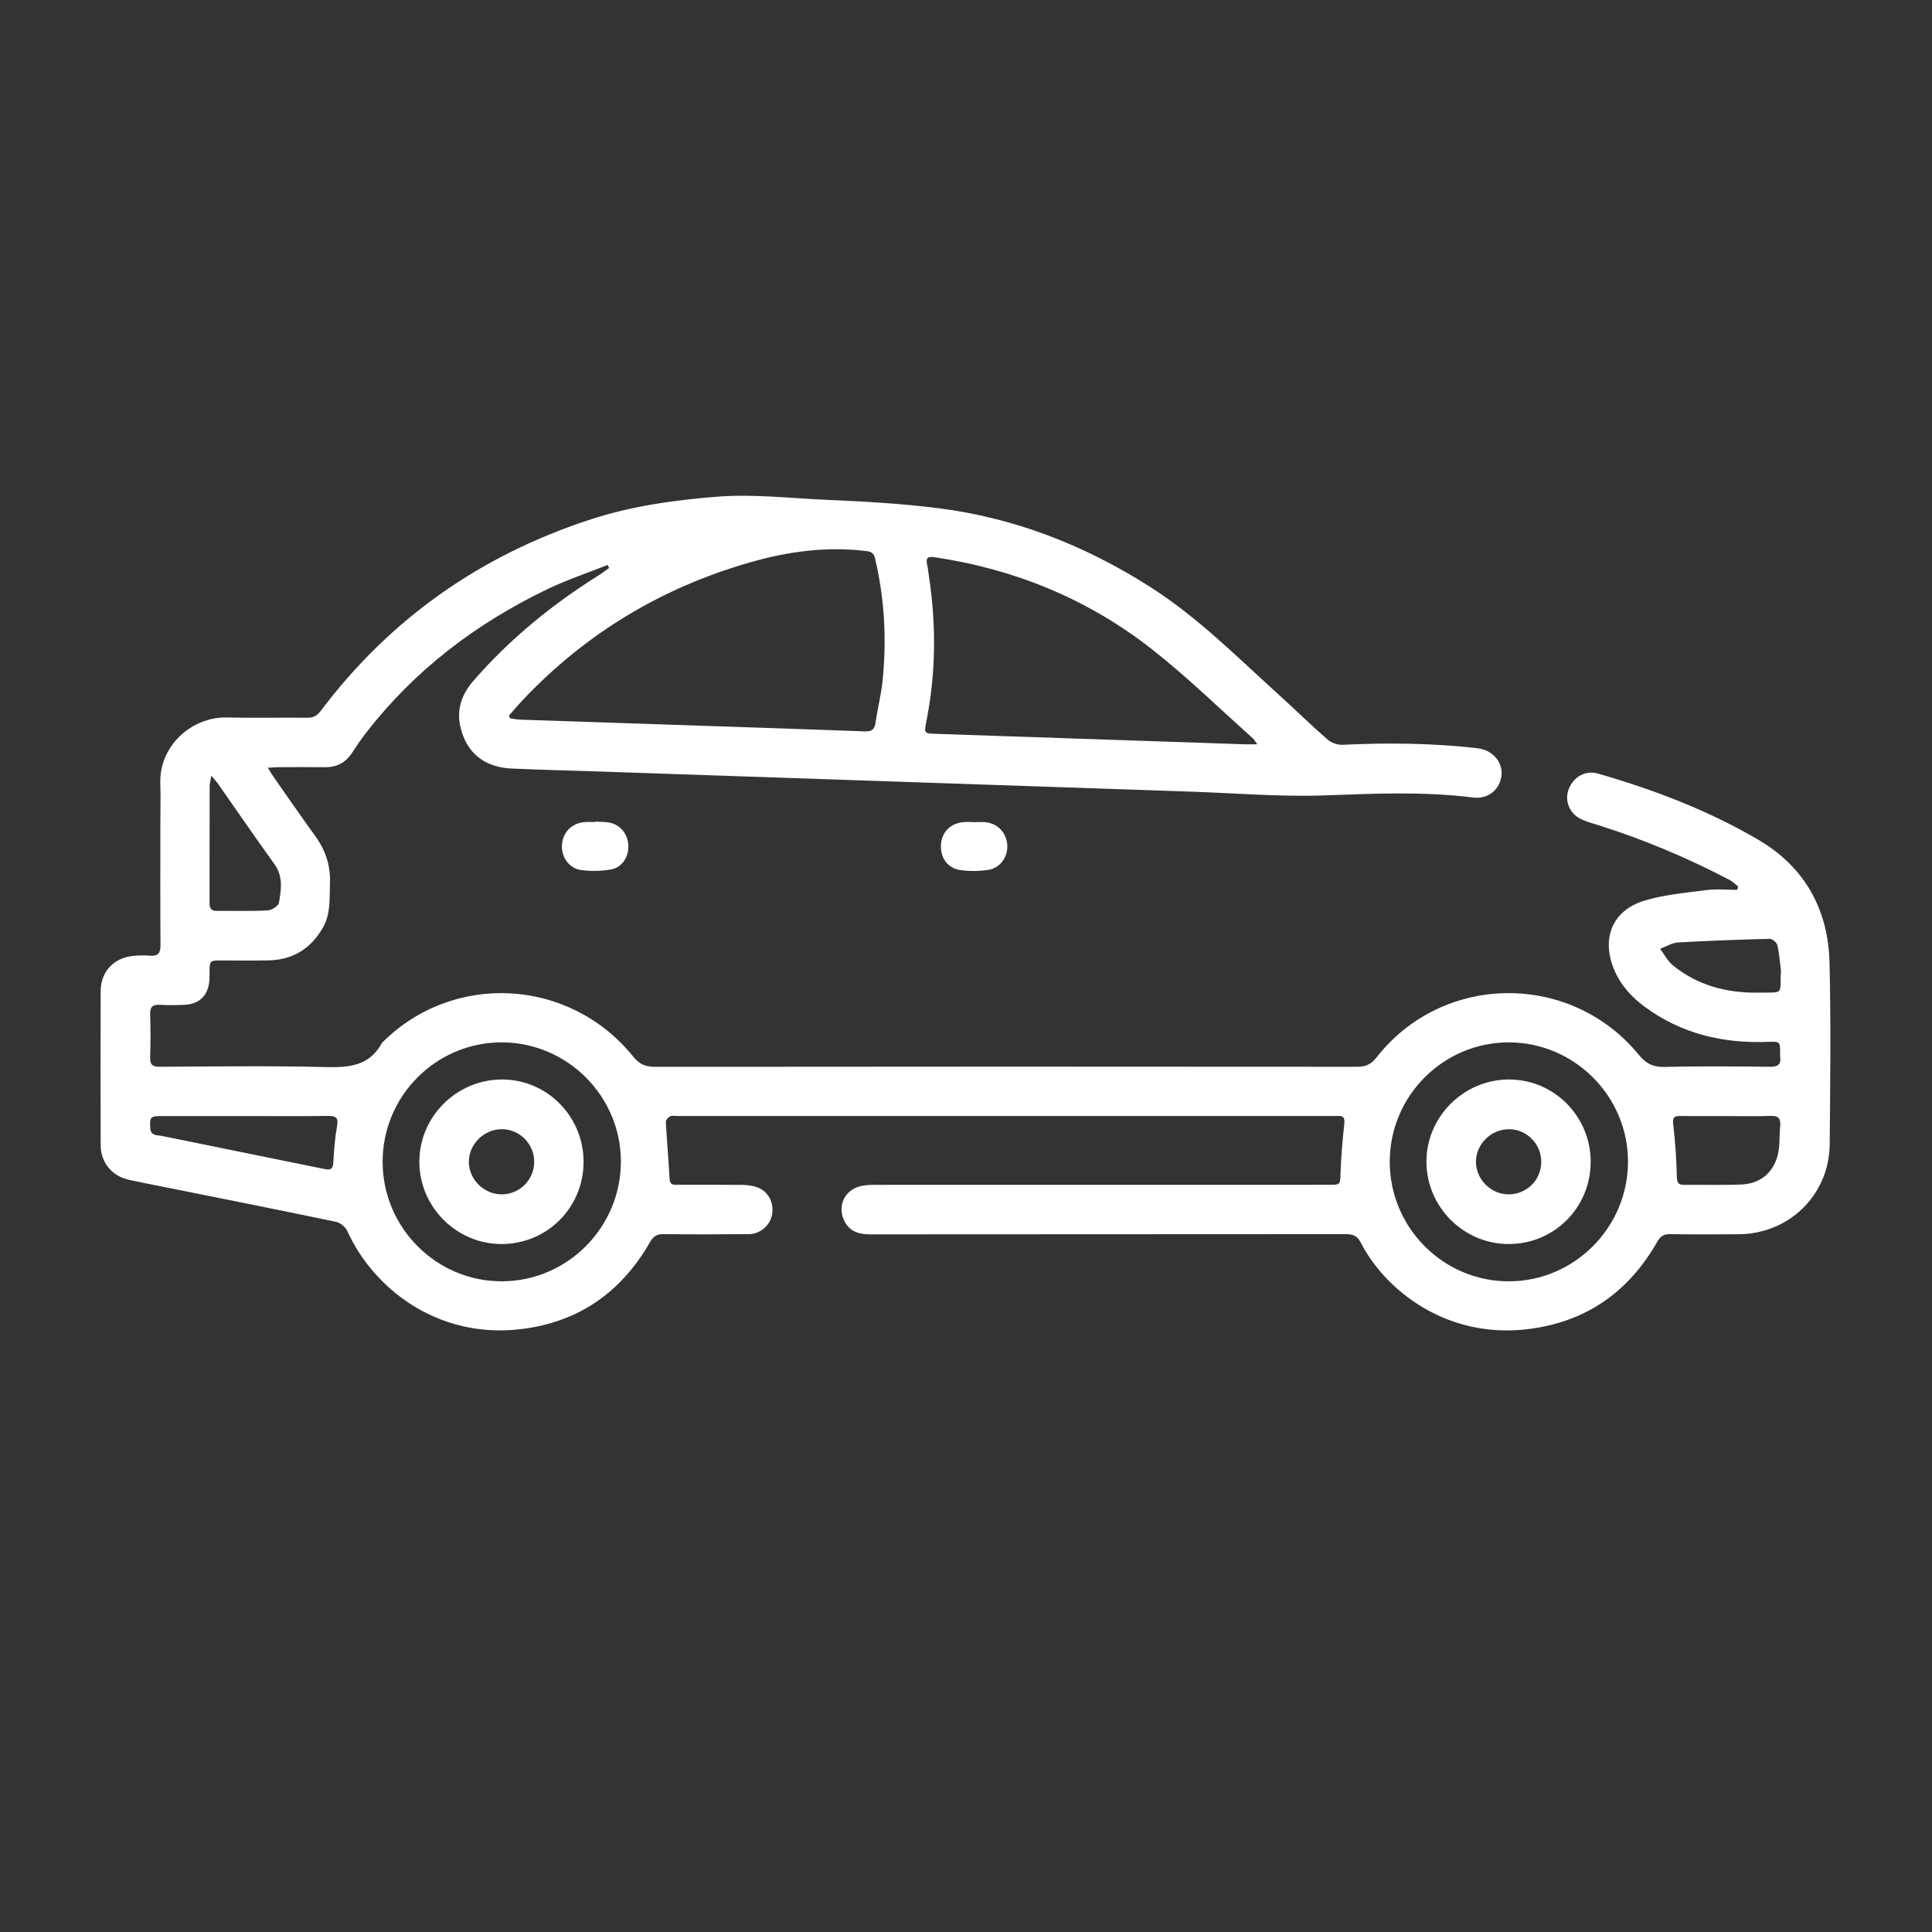 <?xml version="1.0" encoding="utf-8"?>
<!-- Generator: Adobe Illustrator 26.2.1, SVG Export Plug-In . SVG Version: 6.00 Build 0)  -->
<svg version="1.1" id="Capa_1" xmlns="http://www.w3.org/2000/svg" xmlns:xlink="http://www.w3.org/1999/xlink" x="0px" y="0px"
	 viewBox="0 0 1080 1080" style="enable-background:new 0 0 1080 1080;" xml:space="preserve">
<rect x="0" y="0" width="1080" height="1080" fill="#333333" stroke="none"/>
<style type="text/css">
	.st0{enable-background:new    ;}
	.st1{fill:#FFFFFF;}
</style>
<g class="st0">
	<path class="st1" d="M1022.73,538.2c-0.67-29.74-13.92-53.57-39.67-68.68c-28.09-16.48-58.48-28.08-89.78-37.08
		c-7.05-2.03-13.72,1.8-16.4,8.8c-2.44,6.37,0.48,13.61,7.07,16.72c3.14,1.48,6.56,2.37,9.88,3.42
		c25.31,7.97,49.65,18.27,73.14,30.58c1.72,0.9,3.13,2.38,4.68,3.59c-0.18,0.63-0.35,1.27-0.53,1.9c-5.75,0-11.58-0.61-17.24,0.13
		c-11.67,1.51-23.62,2.54-34.79,5.94c-17.77,5.42-24.01,21.01-16.88,38.26c3.61,8.74,9.71,15.51,17.19,21.02
		c20.45,15.06,43.69,20.56,68.75,19.61c6.94-0.26,6.94-0.24,6.95,6.53c0,0.5-0.07,1.01,0.01,1.5c0.71,4.64-1.27,5.96-5.86,5.9
		c-19.66-0.23-39.34-0.39-59,0.07c-6.36,0.15-10.21-1.94-14.18-6.79c-38.14-46.58-109.68-45.81-146.63,1.55
		c-3.06,3.92-6.11,5.16-10.85,5.16c-130.84-0.11-261.67-0.12-392.51,0.03c-5.34,0.01-8.71-1.51-12.13-5.74
		c-35.62-44.11-100.82-47.55-140.44-7.63c-7.09,13.15-18.79,13.84-32.09,13.5c-30.65-0.78-61.33-0.31-92-0.17
		c-4.06,0.02-5.65-1.05-5.49-5.32c0.29-7.99,0.27-16,0.01-24c-0.14-4.28,1.53-5.53,5.56-5.29c4.48,0.27,9,0.17,13.49-0.01
		c8.5-0.34,13.43-5.24,14.07-13.77c0.1-1.33,0.06-2.67,0.07-4c0.04-7.02,0.04-7.02,6.82-7.03c8.83-0.01,17.67,0.17,26.5-0.06
		c13.44-0.35,23.37-6.62,30.05-18.29c4.48-7.83,3.62-16.36,3.96-24.83c0.4-9.96-2.56-18.59-8.37-26.57
		c-7.94-10.91-15.57-22.04-23.31-33.09c-0.9-1.28-1.67-2.65-3.06-4.87c2.63-0.15,4.21-0.32,5.8-0.33c8.67-0.03,17.34-0.11,26,0.02
		c6.56,0.1,11.56-2.43,15.18-7.92c2.47-3.75,5-7.49,7.74-11.04c27.21-35.26,61.72-61.43,101.64-80.61
		c10.85-5.21,22.36-9.03,33.56-13.49c0.29,0.56,0.59,1.13,0.88,1.69c-2.06,1.44-4.06,2.98-6.18,4.32
		c-26,16.29-49.51,35.54-69.69,58.73c-6.49,7.46-9.56,16.01-7.26,25.88c3.35,14.35,13.3,22.49,28.6,23.18
		c17.15,0.77,34.31,1.16,51.47,1.74c109.26,3.71,218.53,7.44,327.79,11.15c25.32,0.86,50.69,3.04,75.94,2.1
		c27.53-1.02,54.9-2.24,82.32,1.22c8.44,1.06,15.04-4.57,15.84-12.45c0.78-7.56-5.17-14.17-13.46-15.12
		c-25.07-2.87-50.19-3.12-75.37-1.92c-2.77,0.13-6.28-1.06-8.36-2.88c-9.53-8.33-18.59-17.2-27.97-25.71
		c-22.83-20.67-44.6-42.6-70.75-59.34c-36.73-23.52-76.46-39.1-119.8-44.44c-20.47-2.52-41.15-3.7-61.78-4.57
		c-20.41-0.86-40.71-3.37-61.3-1.72c-23.87,1.91-47.41,5.21-70.13,12.59c-61.48,19.96-112.19,55.39-151.18,107.18
		c-2.03,2.69-4.13,3.8-7.49,3.77c-15-0.15-30.01,0.21-45-0.14c-19.43-0.45-37.85,15.76-37.14,36.86c0.26,7.66,0.02,15.33,0.02,23
		c0,22.5-0.08,45,0.08,67.5c0.03,4.34-1.39,6.13-5.77,5.8c-2.98-0.23-6.01-0.17-8.99,0.06c-11.02,0.86-18.64,8.67-18.68,19.62
		c-0.12,28.83-0.11,57.67,0.01,86.5c0.04,9.36,6.38,16.96,15.47,19.02c6.17,1.4,12.39,2.56,18.6,3.81
		c32.49,6.53,64.99,12.97,97.43,19.74c2.42,0.51,5.35,2.91,6.37,5.18c14.17,31.43,49.65,60.1,96.15,54.92
		c32.68-3.64,56.8-20.41,73.04-48.72c1.82-3.17,3.71-4.51,7.39-4.47c16,0.17,32,0.15,48,0c6.38-0.06,12.01-5.18,12.91-11.17
		c1.05-7.02-2.53-13.25-9.14-15.29c-2.5-0.77-5.23-1.06-7.86-1.09c-11.83-0.11-23.67-0.03-35.5-0.07c-2.27-0.01-4.64,0.45-4.84-3.29
		c-0.55-10.59-1.52-21.16-2.09-31.74c-0.06-1.06,1.27-2.7,2.36-3.2c1.25-0.57,2.94-0.19,4.44-0.19c122,0,244.01,0,366.01,0
		c0.83,0,1.67,0.07,2.5-0.01c3.74-0.35,4.31,1.29,3.92,4.79c-1,8.91-1.76,17.86-2.06,26.82c-0.23,6.82,0.15,6.84-6.58,6.84
		c-84.34,0-168.67-0.01-253.01,0.03c-2.98,0-6.06,0.04-8.91,0.77c-8.62,2.19-12.73,10.63-9.19,18.75c2.76,6.32,8.03,8.18,14.63,8.17
		c88.67-0.08,177.34-0.03,266.01-0.12c3.91,0,6.38,0.91,8.29,4.63c13.74,26.79,47.84,53.76,92.88,48.54
		c32.64-3.79,56.75-20.54,72.91-48.91c1.7-2.99,3.52-4.3,7.02-4.25c12.83,0.18,25.67,0.14,38.5,0.05
		c28.25-0.2,50.63-22.06,50.87-50.27C1023.14,605.86,1023.49,572.01,1022.73,538.2z M517.7,404c5.39-26.73,5.74-53.59,1.77-80.54
		c-0.39-2.64-0.65-5.3-1.22-7.9c-0.84-3.86,0.6-4.6,4.25-4.06c44.91,6.7,85.76,23.44,121.42,51.42
		c19.75,15.49,37.78,33.18,56.56,49.91c0.59,0.52,0.95,1.3,2.32,3.23c-3.33,0-5.41,0.06-7.47-0.01
		c-57.62-1.94-115.25-3.89-172.87-5.85C516.73,410,516.58,409.6,517.7,404z M419.37,314.34c21.33-6.11,42.96-9.04,65.17-6.25
		c2.82,0.35,3.98,1.34,4.62,4.06c5.3,22.44,6.54,45.14,4.25,68.01c-0.81,8.09-2.86,16.04-4.03,24.1c-0.57,3.91-2.56,4.72-6.11,4.58
		c-29.98-1.11-59.96-2.1-89.94-3.11c-34.15-1.15-68.29-2.27-102.44-3.45c-1.91-0.07-3.81-0.47-5.71-0.72
		c-0.24-0.51-0.47-1.01-0.71-1.52c2.72-3.06,5.35-6.19,8.16-9.15C327.87,353.78,370.22,328.41,419.37,314.34z M117.19,439.38
		c0-1.41,0.46-2.82,0.97-5.72c1.84,2.18,2.73,3.09,3.45,4.11c10.61,15.13,21.05,30.38,31.86,45.36c4.97,6.89,3.66,14.29,2.46,21.55
		c-0.29,1.78-4.06,4.13-6.33,4.25c-9.47,0.49-18.98,0.18-28.47,0.26c-3.1,0.03-4-1.54-4-4.36
		C117.18,483.02,117.14,461.2,117.19,439.38z M188.42,629.45c-1.2,6.68-1.72,13.5-2.09,20.28c-0.2,3.68-1.35,4.5-4.91,3.77
		c-30.29-6.23-60.62-12.27-90.9-18.5c-2.59-0.53-6.29,0.11-6.55-4.5c-0.33-5.94,0.09-6.61,6.05-6.61c15.31-0.01,30.62,0,45.93,0
		c15.81,0,31.62,0.12,47.42-0.07C187.73,623.76,189.28,624.69,188.42,629.45z M280.63,716.26c-36.68,0.1-66.68-29.9-66.74-66.75
		c-0.06-36.82,29.92-66.89,66.63-66.82c36.53,0.07,66.46,29.95,66.56,66.45C347.19,685.95,317.28,716.16,280.63,716.26z
		 M843.5,716.27c-36.7,0.04-66.62-29.99-66.62-66.86c0-36.84,29.99-66.82,66.72-66.71c36.5,0.11,66.41,30.06,66.46,66.56
		C910.11,686.05,880.14,716.22,843.5,716.27z M995.13,629.55c-0.59,5.75,0,11.82-1.65,17.23c-2.95,9.67-10.26,15.05-20.49,15.4
		c-10.48,0.35-20.99,0.08-31.48,0.17c-3.17,0.03-4.05-1.01-4.14-4.43c-0.24-9.77-0.85-19.57-2.02-29.27
		c-0.45-3.75,0.21-4.82,3.78-4.79c8.66,0.09,17.32,0.03,25.99,0.03c8.16,0,16.34,0.24,24.48-0.1
		C994.17,623.59,995.57,625.29,995.13,629.55z M982.51,554.9c-17.4,0.19-33.68-4.08-47.42-15.33c-2.91-2.38-4.75-6.09-7.08-9.18
		c3.32-1.23,6.58-3.33,9.95-3.53c17.08-1.01,34.19-1.62,51.3-2.05c1.45-0.04,3.92,2.02,4.27,3.5c1.1,4.64,1.43,9.48,2.05,14.23
		C994.64,556.25,998.2,554.72,982.51,554.9z"/>
	<path class="st1" d="M339.69,459.67c-2.3-0.29-4.65-0.26-6.98-0.38c0,0.08,0,0.16,0,0.24c-2,0-4.01-0.15-5.99,0.03
		c-7.29,0.64-12.29,5.89-12.59,13.07c-0.29,6.81,4.2,12.99,11.12,13.8c5.37,0.63,11.02,0.54,16.34-0.4
		c6.31-1.11,10.13-7.39,9.63-13.89C350.69,465.48,346.15,460.49,339.69,459.67z"/>
	<path class="st1" d="M550.95,459.62c-2.14-0.22-4.32-0.03-6.48-0.03c0-0.01,0-0.02,0-0.04c-2,0-4.01-0.15-5.99,0.03
		c-7.17,0.64-12.03,5.59-12.48,12.56c-0.47,7.28,3.8,13.34,11.02,14.28c5.05,0.66,10.34,0.61,15.38-0.13
		c6.62-0.98,10.99-7.13,10.69-13.67C562.78,465.69,557.86,460.34,550.95,459.62z"/>
	<path class="st1" d="M843.43,603.44c-25.37,0.05-46.26,21.04-46.04,46.25c0.21,25.22,20.89,45.76,46.02,45.73
		c25.57-0.03,45.88-20.53,45.79-46.2C889.1,623.9,868.6,603.39,843.43,603.44z M843.02,667.65c-9.8-0.16-18.04-8.57-17.95-18.32
		c0.09-9.96,8.65-18.24,18.71-18.09c9.86,0.14,17.86,8.4,17.78,18.35C861.48,659.81,853.26,667.81,843.02,667.65z"/>
	<path class="st1" d="M280.65,603.44c-25.41,0-46.28,20.79-46.23,46.07c0.05,25.17,20.72,45.87,45.83,45.91
		c25.6,0.04,46.01-20.39,45.97-46.02C326.18,624.01,305.79,603.45,280.65,603.44z M280.25,667.65c-9.82-0.08-18.11-8.36-18.16-18.13
		c-0.05-9.92,8.51-18.37,18.53-18.3c9.88,0.07,17.97,8.23,18,18.16C298.65,659.56,290.42,667.74,280.25,667.65z"/>
</g>
</svg>
